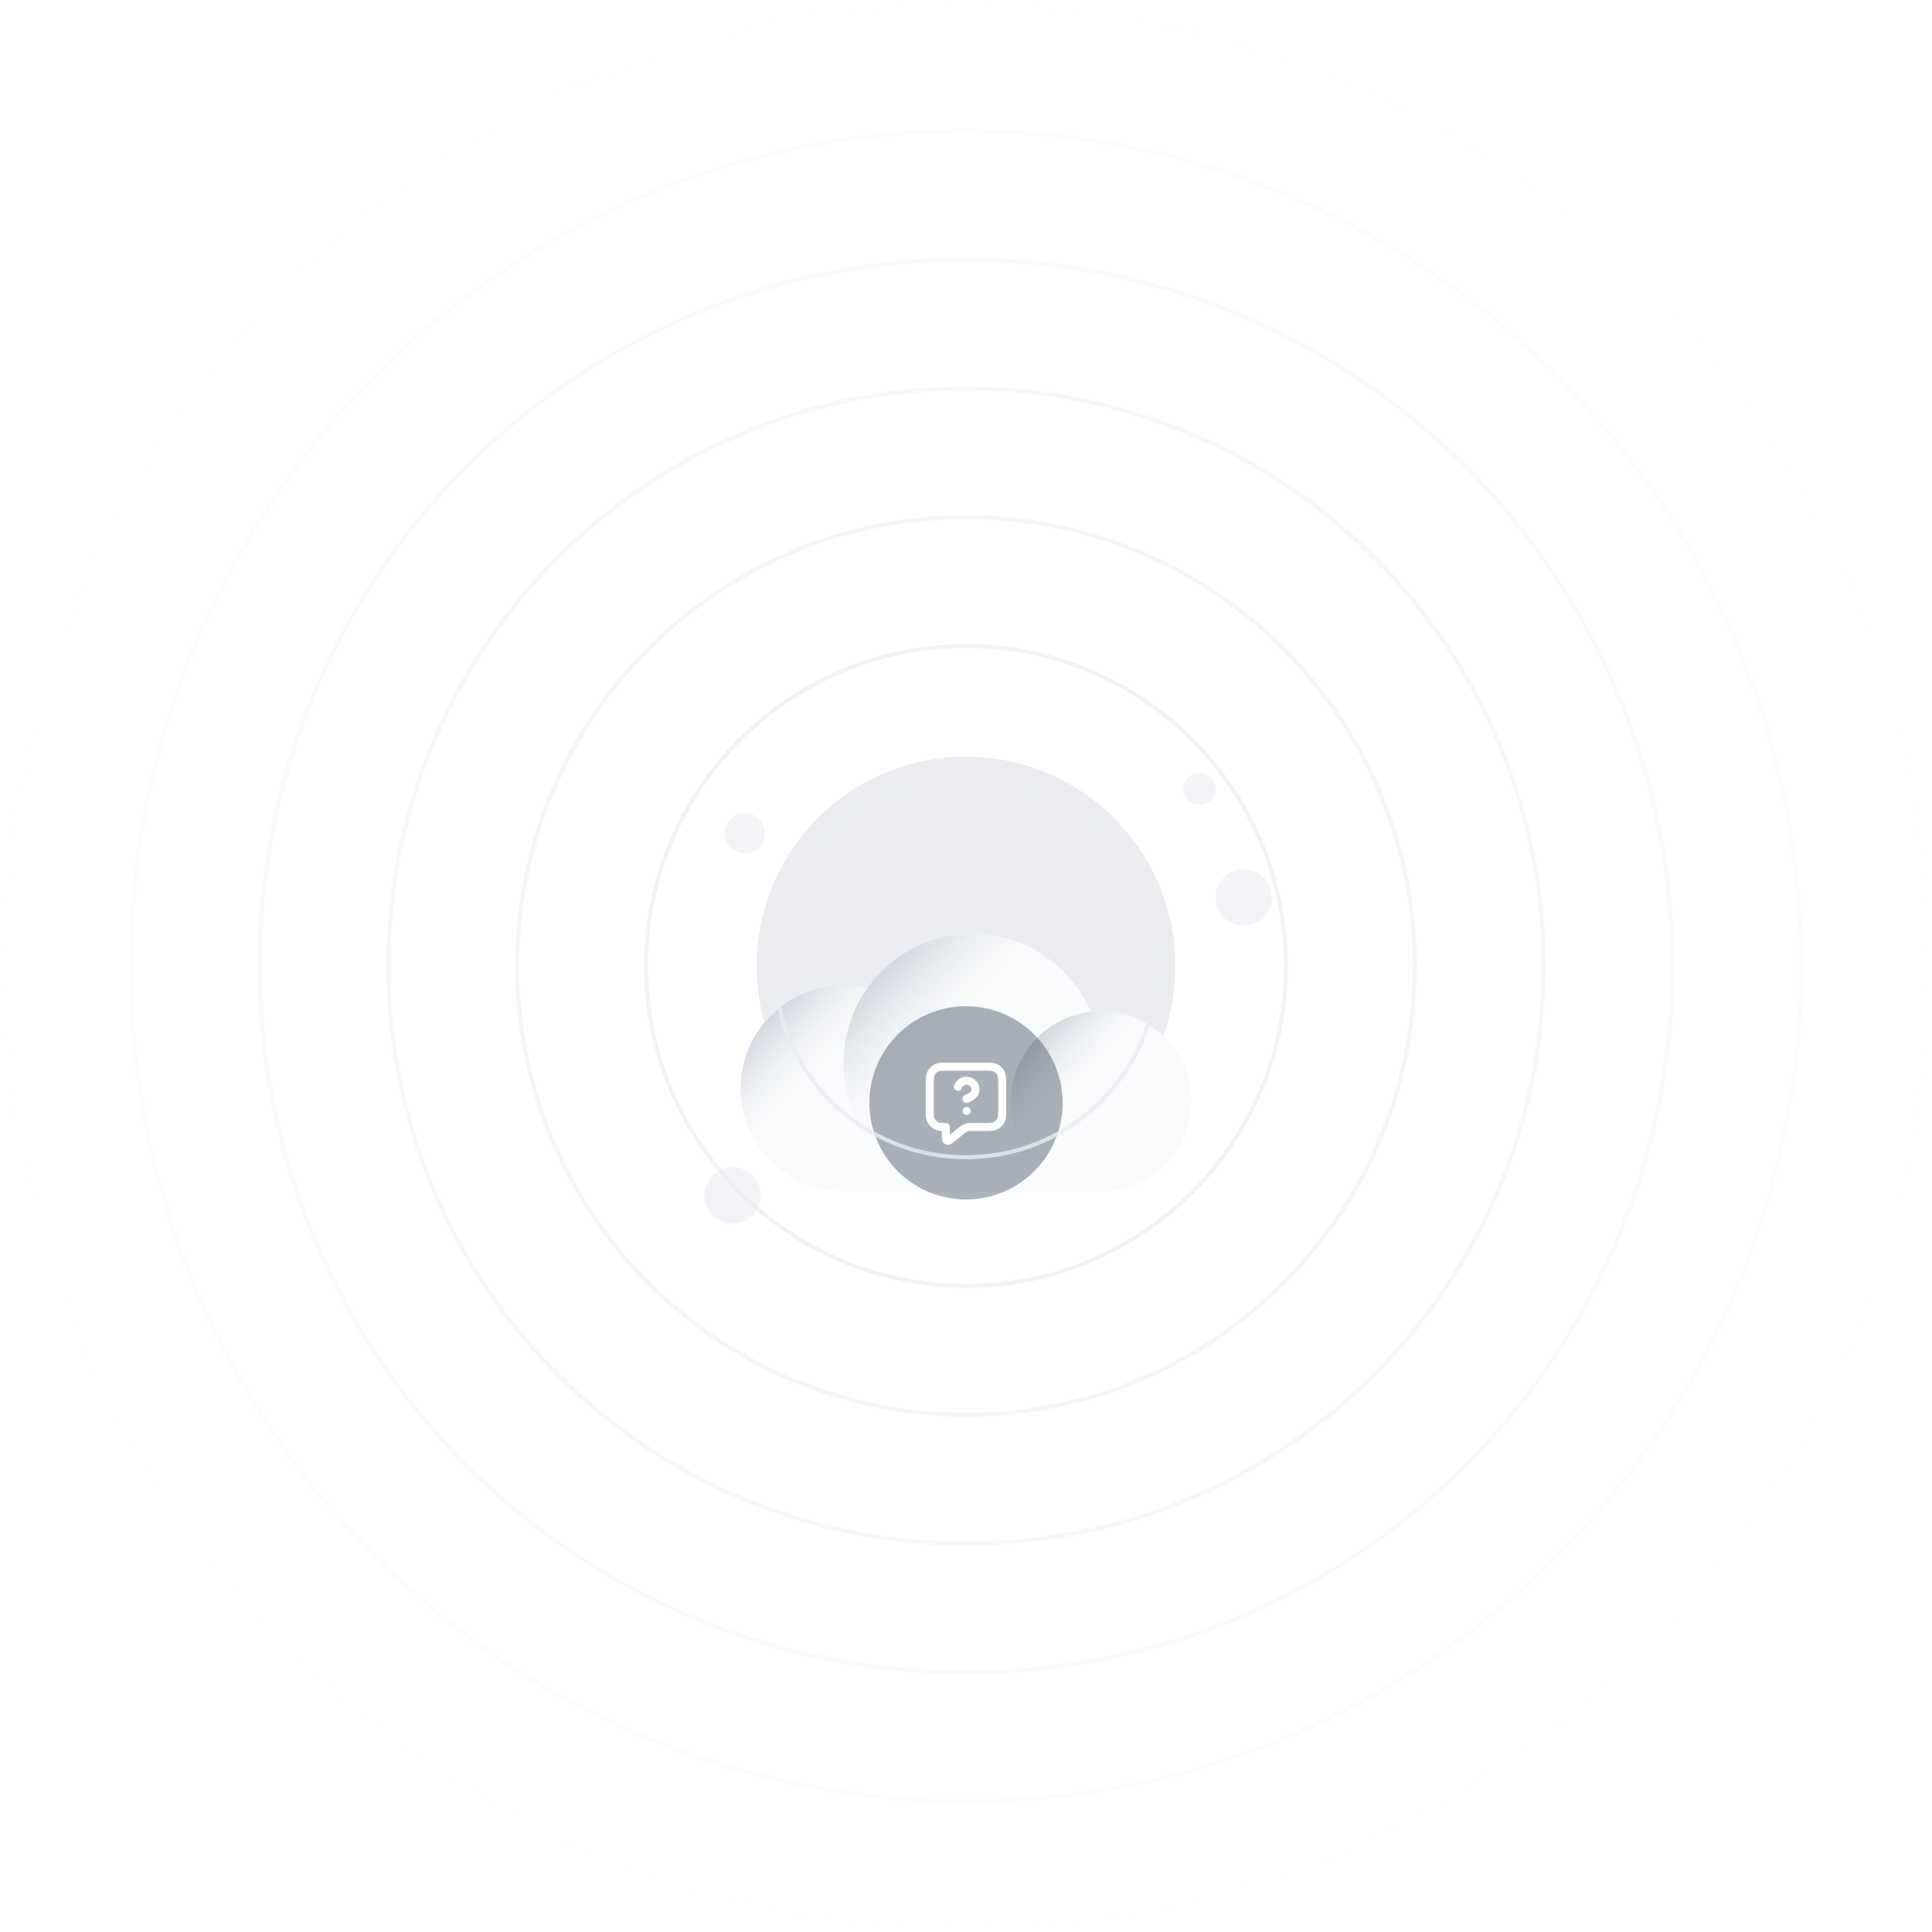 <svg width="480" height="480" viewBox="0 0 480 480" fill="none" xmlns="http://www.w3.org/2000/svg">
<circle cx="240" cy="240" r="52" fill="#EAECF0"/>
<g filter="url(#filter0_dd_12448_49617)">
<path d="M241.6 204C230.827 204 221.298 209.323 215.499 217.483C213.605 217.036 211.63 216.8 209.6 216.8C195.462 216.8 184 228.262 184 242.4C184 256.538 195.462 268 209.6 268L273.6 268C285.971 268 296 257.971 296 245.6C296 233.229 285.971 223.2 273.6 223.2C272.721 223.2 271.854 223.251 271.002 223.349C266.098 211.968 254.78 204 241.6 204Z" fill="#F9FAFB"/>
<ellipse cx="209.6" cy="242.401" rx="25.6" ry="25.6" fill="url(#paint0_linear_12448_49617)"/>
<circle cx="241.6" cy="236" r="32" fill="url(#paint1_linear_12448_49617)"/>
<ellipse cx="273.6" cy="245.599" rx="22.4" ry="22.4" fill="url(#paint2_linear_12448_49617)"/>
</g>
<circle cx="185" cy="207" r="5" fill="#F2F4F7"/>
<circle cx="182" cy="297" r="7" fill="#F2F4F7"/>
<circle cx="309" cy="223" r="7" fill="#F2F4F7"/>
<circle cx="298" cy="196" r="4" fill="#F2F4F7"/>
<g filter="url(#filter1_b_12448_49617)">
<path d="M216 274C216 260.745 226.745 250 240 250V250C253.255 250 264 260.745 264 274V274C264 287.255 253.255 298 240 298V298C226.745 298 216 287.255 216 274V274Z" fill="#344054" fill-opacity="0.4"/>
<path d="M238 270.002C238.176 269.501 238.524 269.079 238.982 268.81C239.439 268.541 239.978 268.443 240.501 268.532C241.024 268.622 241.499 268.894 241.841 269.3C242.183 269.707 242.37 270.221 242.369 270.752C242.369 272.251 240.121 273 240.121 273M240.15 276H240.16M235 280V282.336C235 282.868 235 283.135 235.109 283.272C235.204 283.391 235.348 283.46 235.501 283.46C235.676 283.459 235.884 283.293 236.3 282.96L238.685 281.052C239.173 280.662 239.416 280.467 239.687 280.328C239.928 280.205 240.184 280.116 240.449 280.061C240.748 280 241.06 280 241.684 280H244.2C245.88 280 246.72 280 247.362 279.673C247.926 279.385 248.385 278.926 248.673 278.362C249 277.72 249 276.88 249 275.2V269.8C249 268.12 249 267.28 248.673 266.638C248.385 266.074 247.926 265.615 247.362 265.327C246.72 265 245.88 265 244.2 265H235.8C234.12 265 233.28 265 232.638 265.327C232.074 265.615 231.615 266.074 231.327 266.638C231 267.28 231 268.12 231 269.8V276C231 276.93 231 277.395 231.102 277.776C231.38 278.812 232.188 279.62 233.224 279.898C233.605 280 234.07 280 235 280Z" stroke="white" stroke-width="2" stroke-linecap="round" stroke-linejoin="round"/>
</g>
<mask id="mask0_12448_49617" style="mask-type:alpha" maskUnits="userSpaceOnUse" x="0" y="0" width="480" height="480">
<rect width="480" height="480" fill="url(#paint3_radial_12448_49617)"/>
</mask>
<g mask="url(#mask0_12448_49617)">
<circle cx="240" cy="240" r="47.5" stroke="#EAECF0"/>
<circle cx="240" cy="240" r="79.5" stroke="#EAECF0"/>
<circle cx="240" cy="240" r="111.5" stroke="#EAECF0"/>
<circle cx="240" cy="240" r="143.5" stroke="#EAECF0"/>
<circle cx="240" cy="240" r="143.5" stroke="#EAECF0"/>
<circle cx="240" cy="240" r="175.5" stroke="#EAECF0"/>
<circle cx="240" cy="240" r="207.5" stroke="#EAECF0"/>
<circle cx="240" cy="240" r="239.5" stroke="#EAECF0"/>
</g>
<defs>
<filter id="filter0_dd_12448_49617" x="164" y="204" width="152" height="104" filterUnits="userSpaceOnUse" color-interpolation-filters="sRGB">
<feFlood flood-opacity="0" result="BackgroundImageFix"/>
<feColorMatrix in="SourceAlpha" type="matrix" values="0 0 0 0 0 0 0 0 0 0 0 0 0 0 0 0 0 0 127 0" result="hardAlpha"/>
<feMorphology radius="4" operator="erode" in="SourceAlpha" result="effect1_dropShadow_12448_49617"/>
<feOffset dy="8"/>
<feGaussianBlur stdDeviation="4"/>
<feComposite in2="hardAlpha" operator="out"/>
<feColorMatrix type="matrix" values="0 0 0 0 0.063 0 0 0 0 0.094 0 0 0 0 0.157 0 0 0 0.03 0"/>
<feBlend mode="normal" in2="BackgroundImageFix" result="effect1_dropShadow_12448_49617"/>
<feColorMatrix in="SourceAlpha" type="matrix" values="0 0 0 0 0 0 0 0 0 0 0 0 0 0 0 0 0 0 127 0" result="hardAlpha"/>
<feMorphology radius="4" operator="erode" in="SourceAlpha" result="effect2_dropShadow_12448_49617"/>
<feOffset dy="20"/>
<feGaussianBlur stdDeviation="12"/>
<feComposite in2="hardAlpha" operator="out"/>
<feColorMatrix type="matrix" values="0 0 0 0 0.063 0 0 0 0 0.094 0 0 0 0 0.157 0 0 0 0.08 0"/>
<feBlend mode="normal" in2="effect1_dropShadow_12448_49617" result="effect2_dropShadow_12448_49617"/>
<feBlend mode="normal" in="SourceGraphic" in2="effect2_dropShadow_12448_49617" result="shape"/>
</filter>
<filter id="filter1_b_12448_49617" x="208" y="242" width="64" height="64" filterUnits="userSpaceOnUse" color-interpolation-filters="sRGB">
<feFlood flood-opacity="0" result="BackgroundImageFix"/>
<feGaussianBlur in="BackgroundImageFix" stdDeviation="4"/>
<feComposite in2="SourceAlpha" operator="in" result="effect1_backgroundBlur_12448_49617"/>
<feBlend mode="normal" in="SourceGraphic" in2="effect1_backgroundBlur_12448_49617" result="shape"/>
</filter>
<linearGradient id="paint0_linear_12448_49617" x1="189.943" y1="225.486" x2="235.2" y2="268.001" gradientUnits="userSpaceOnUse">
<stop stop-color="#D0D5DD"/>
<stop offset="0.351" stop-color="white" stop-opacity="0"/>
</linearGradient>
<linearGradient id="paint1_linear_12448_49617" x1="217.029" y1="214.857" x2="273.6" y2="268" gradientUnits="userSpaceOnUse">
<stop stop-color="#D0D5DD"/>
<stop offset="0.351" stop-color="white" stop-opacity="0"/>
</linearGradient>
<linearGradient id="paint2_linear_12448_49617" x1="256.4" y1="230.799" x2="296" y2="267.999" gradientUnits="userSpaceOnUse">
<stop stop-color="#D0D5DD"/>
<stop offset="0.351" stop-color="white" stop-opacity="0"/>
</linearGradient>
<radialGradient id="paint3_radial_12448_49617" cx="0" cy="0" r="1" gradientUnits="userSpaceOnUse" gradientTransform="translate(240 240) rotate(90) scale(240 240)">
<stop/>
<stop offset="1" stop-opacity="0"/>
</radialGradient>
</defs>
</svg>
